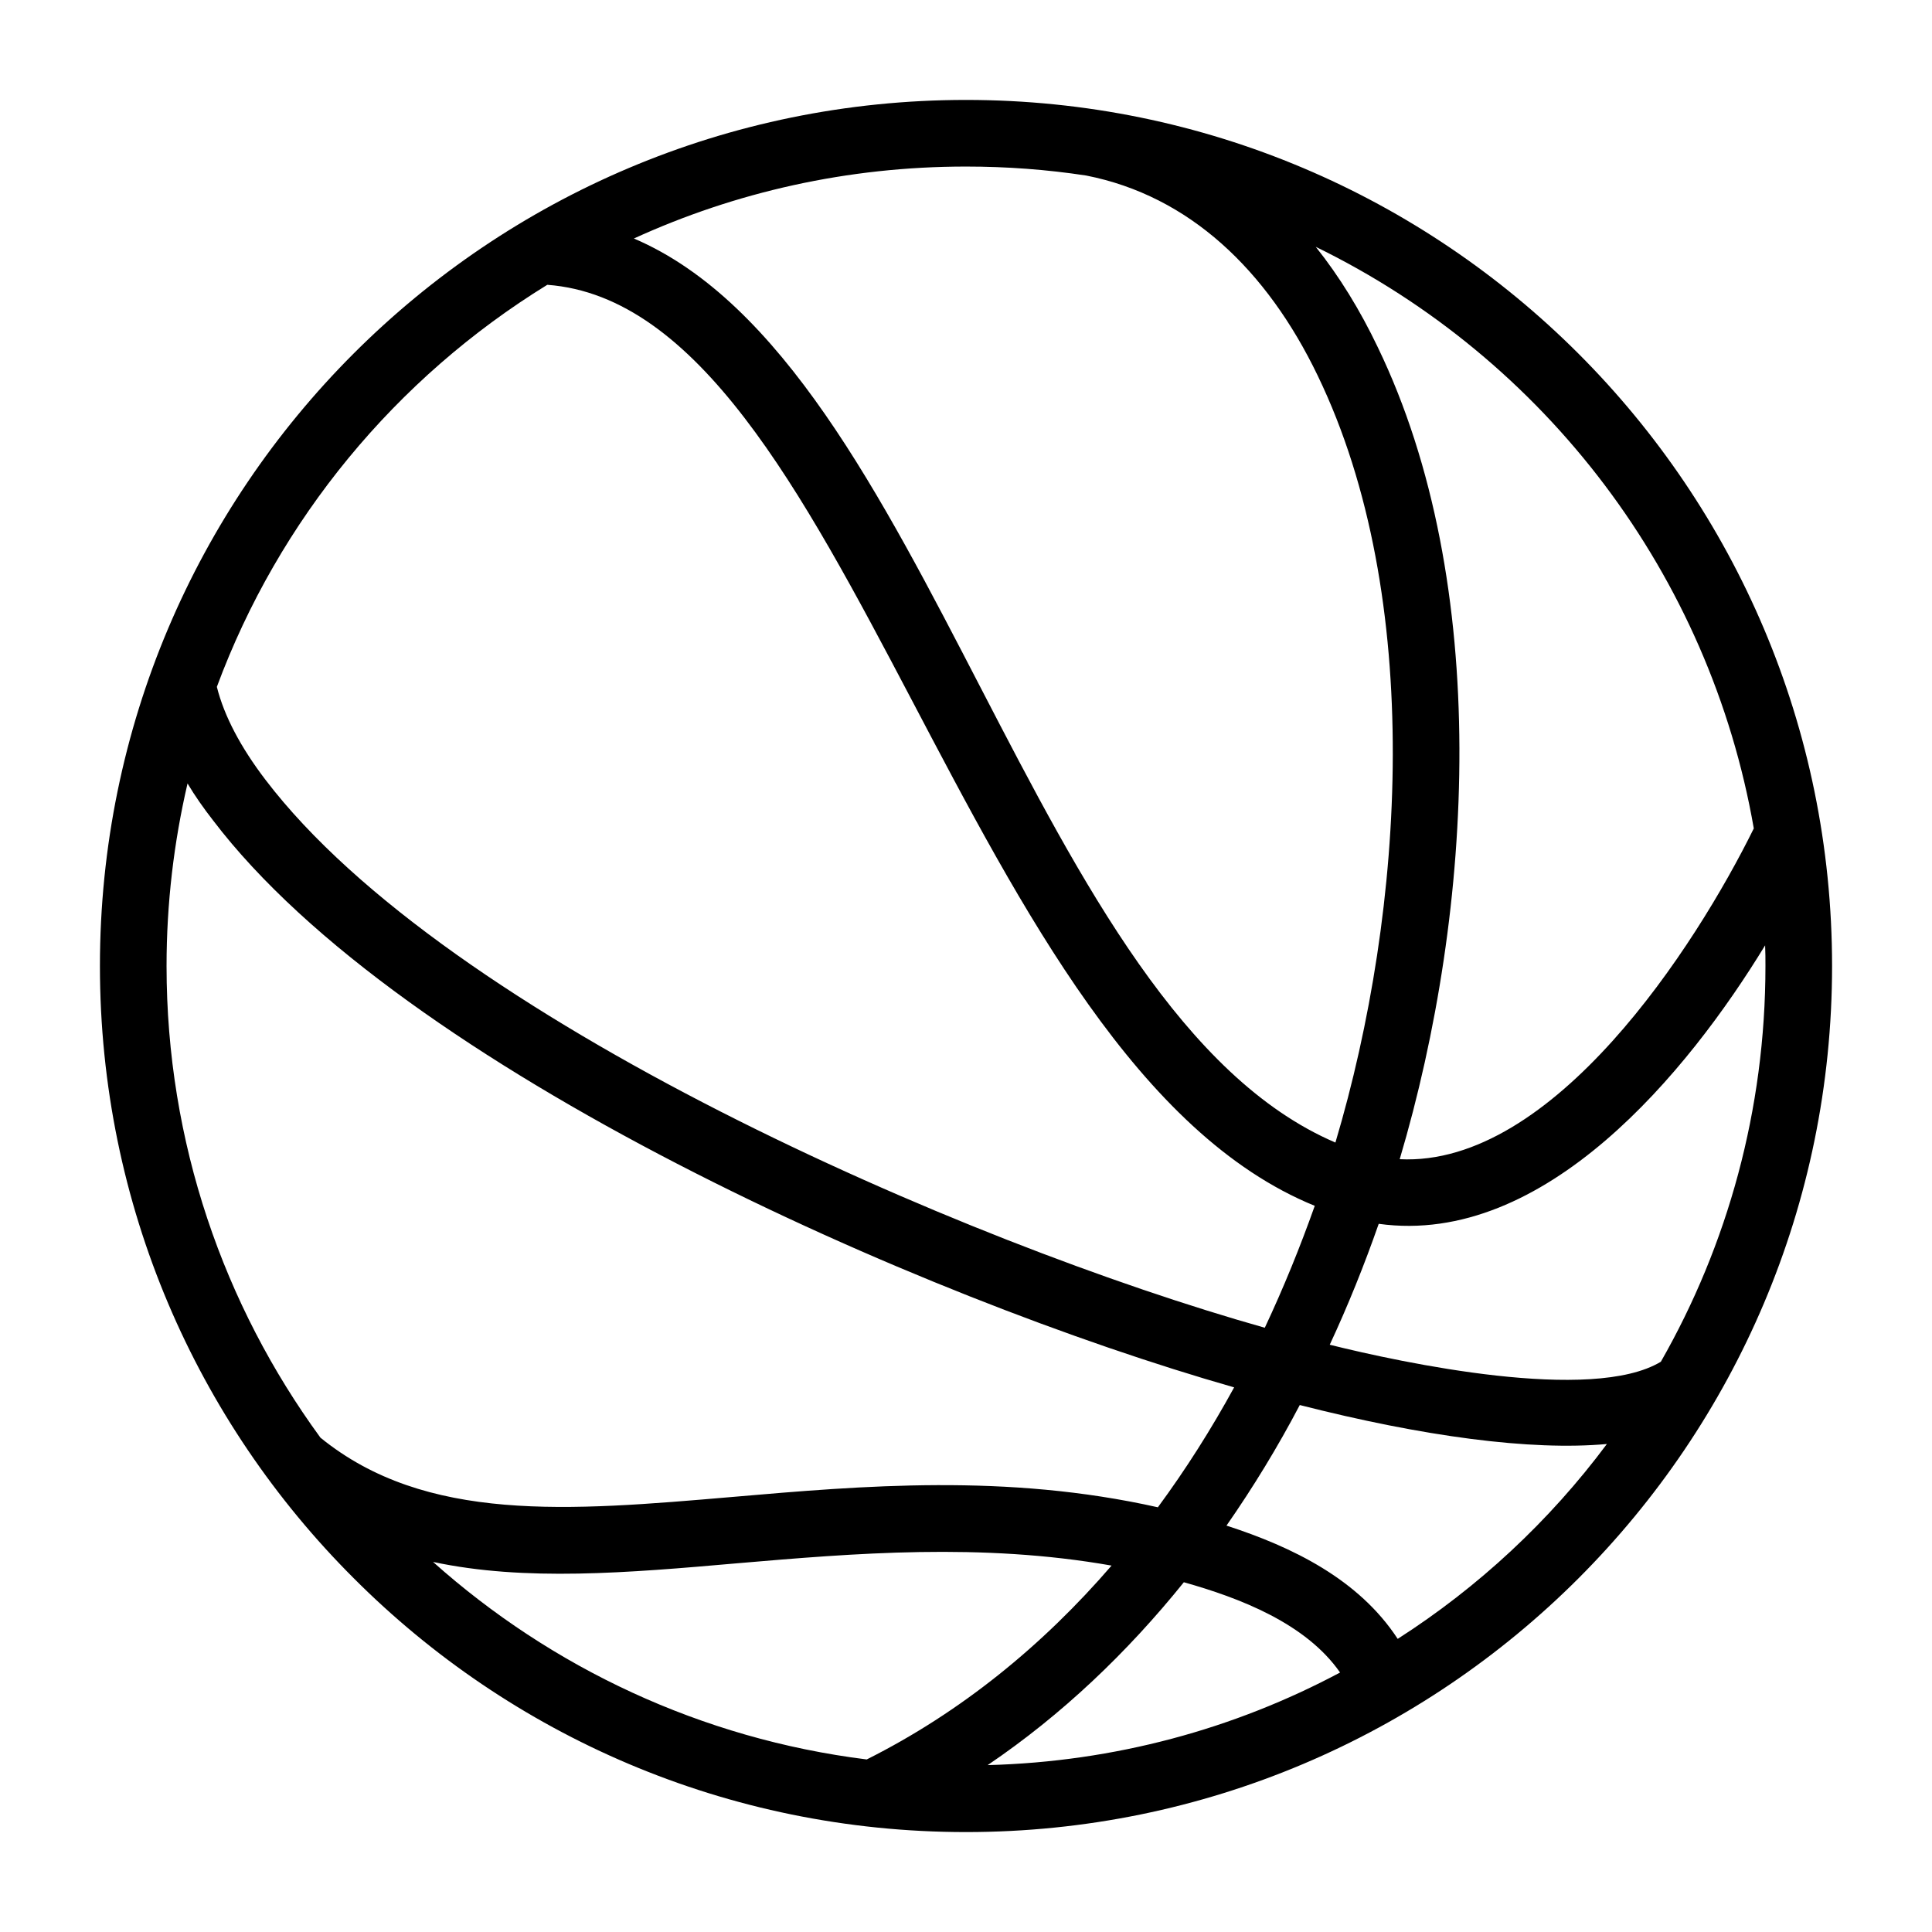<?xml version="1.0" encoding="UTF-8"?>
<!DOCTYPE svg PUBLIC "-//W3C//DTD SVG 1.1//EN" "http://www.w3.org/Graphics/SVG/1.1/DTD/svg11.dtd">
<svg xmlns="http://www.w3.org/2000/svg" xml:space="preserve" width="580px" height="580px" shape-rendering="geometricPrecision" text-rendering="geometricPrecision" image-rendering="optimizeQuality" fill-rule="nonzero" clip-rule="nonzero" viewBox="0 0 5800 5800" xmlns:xlink="http://www.w3.org/1999/xlink">
	<title>basketball icon</title>
	<desc>basketball icon from the IconExperience.com I-Collection. Copyright by INCORS GmbH (www.incors.com).</desc>
		<path id="curve28" d="M2900 300c1436,0 2600,1164 2600,2600 0,1436 -1164,2600 -2600,2600 -718,0 -1368,-291 -1838,-762 -471,-470 -762,-1120 -762,-1838 0,-1436 1164,-2600 2600,-2600zm-1938 4016c316,257 746,220 1236,178 394,-34 823,-71 1278,31 84,-114 160,-234 229,-360 -939,-268 -2497,-954 -3066,-1703 -28,-36 -54,-73 -76,-110 -41,176 -63,360 -63,548 0,530 172,1019 462,1416zm-311 -2254c22,88 72,182 146,279 546,717 2096,1390 3000,1645 56,-119 106,-242 150,-366 -1058,-431 -1401,-2698 -2304,-2765 -455,280 -806,705 -992,1207zm1252 -1346c886,378 1193,2323 2106,2714 209,-701 268,-1637 -53,-2302 -153,-318 -386,-540 -695,-601 -118,-18 -238,-27 -361,-27 -356,0 -693,77 -997,216zm2047 25c71,89 133,190 186,301 343,710 289,1688 66,2438 461,23 888,-638 1063,-993 -132,-759 -624,-1409 -1315,-1746zm1349 2097c-231,379 -661,905 -1160,836 -43,123 -92,245 -147,363 217,54 787,176 994,51 200,-350 314,-756 314,-1188 0,-21 0,-41 -1,-62zm-475 1497c-229,21 -553,-23 -922,-117 -66,126 -140,247 -220,362 198,64 397,161 514,340 242,-155 456,-354 628,-585zm-801 686c-103,-148 -302,-224 -469,-271 -170,211 -366,398 -589,549 382,-10 741,-109 1058,-278zm-1421 261c283,-142 528,-342 735,-582 -391,-69 -772,-37 -1123,-7 -331,29 -638,55 -914,-4 355,317 805,531 1302,593z"/>
</svg>